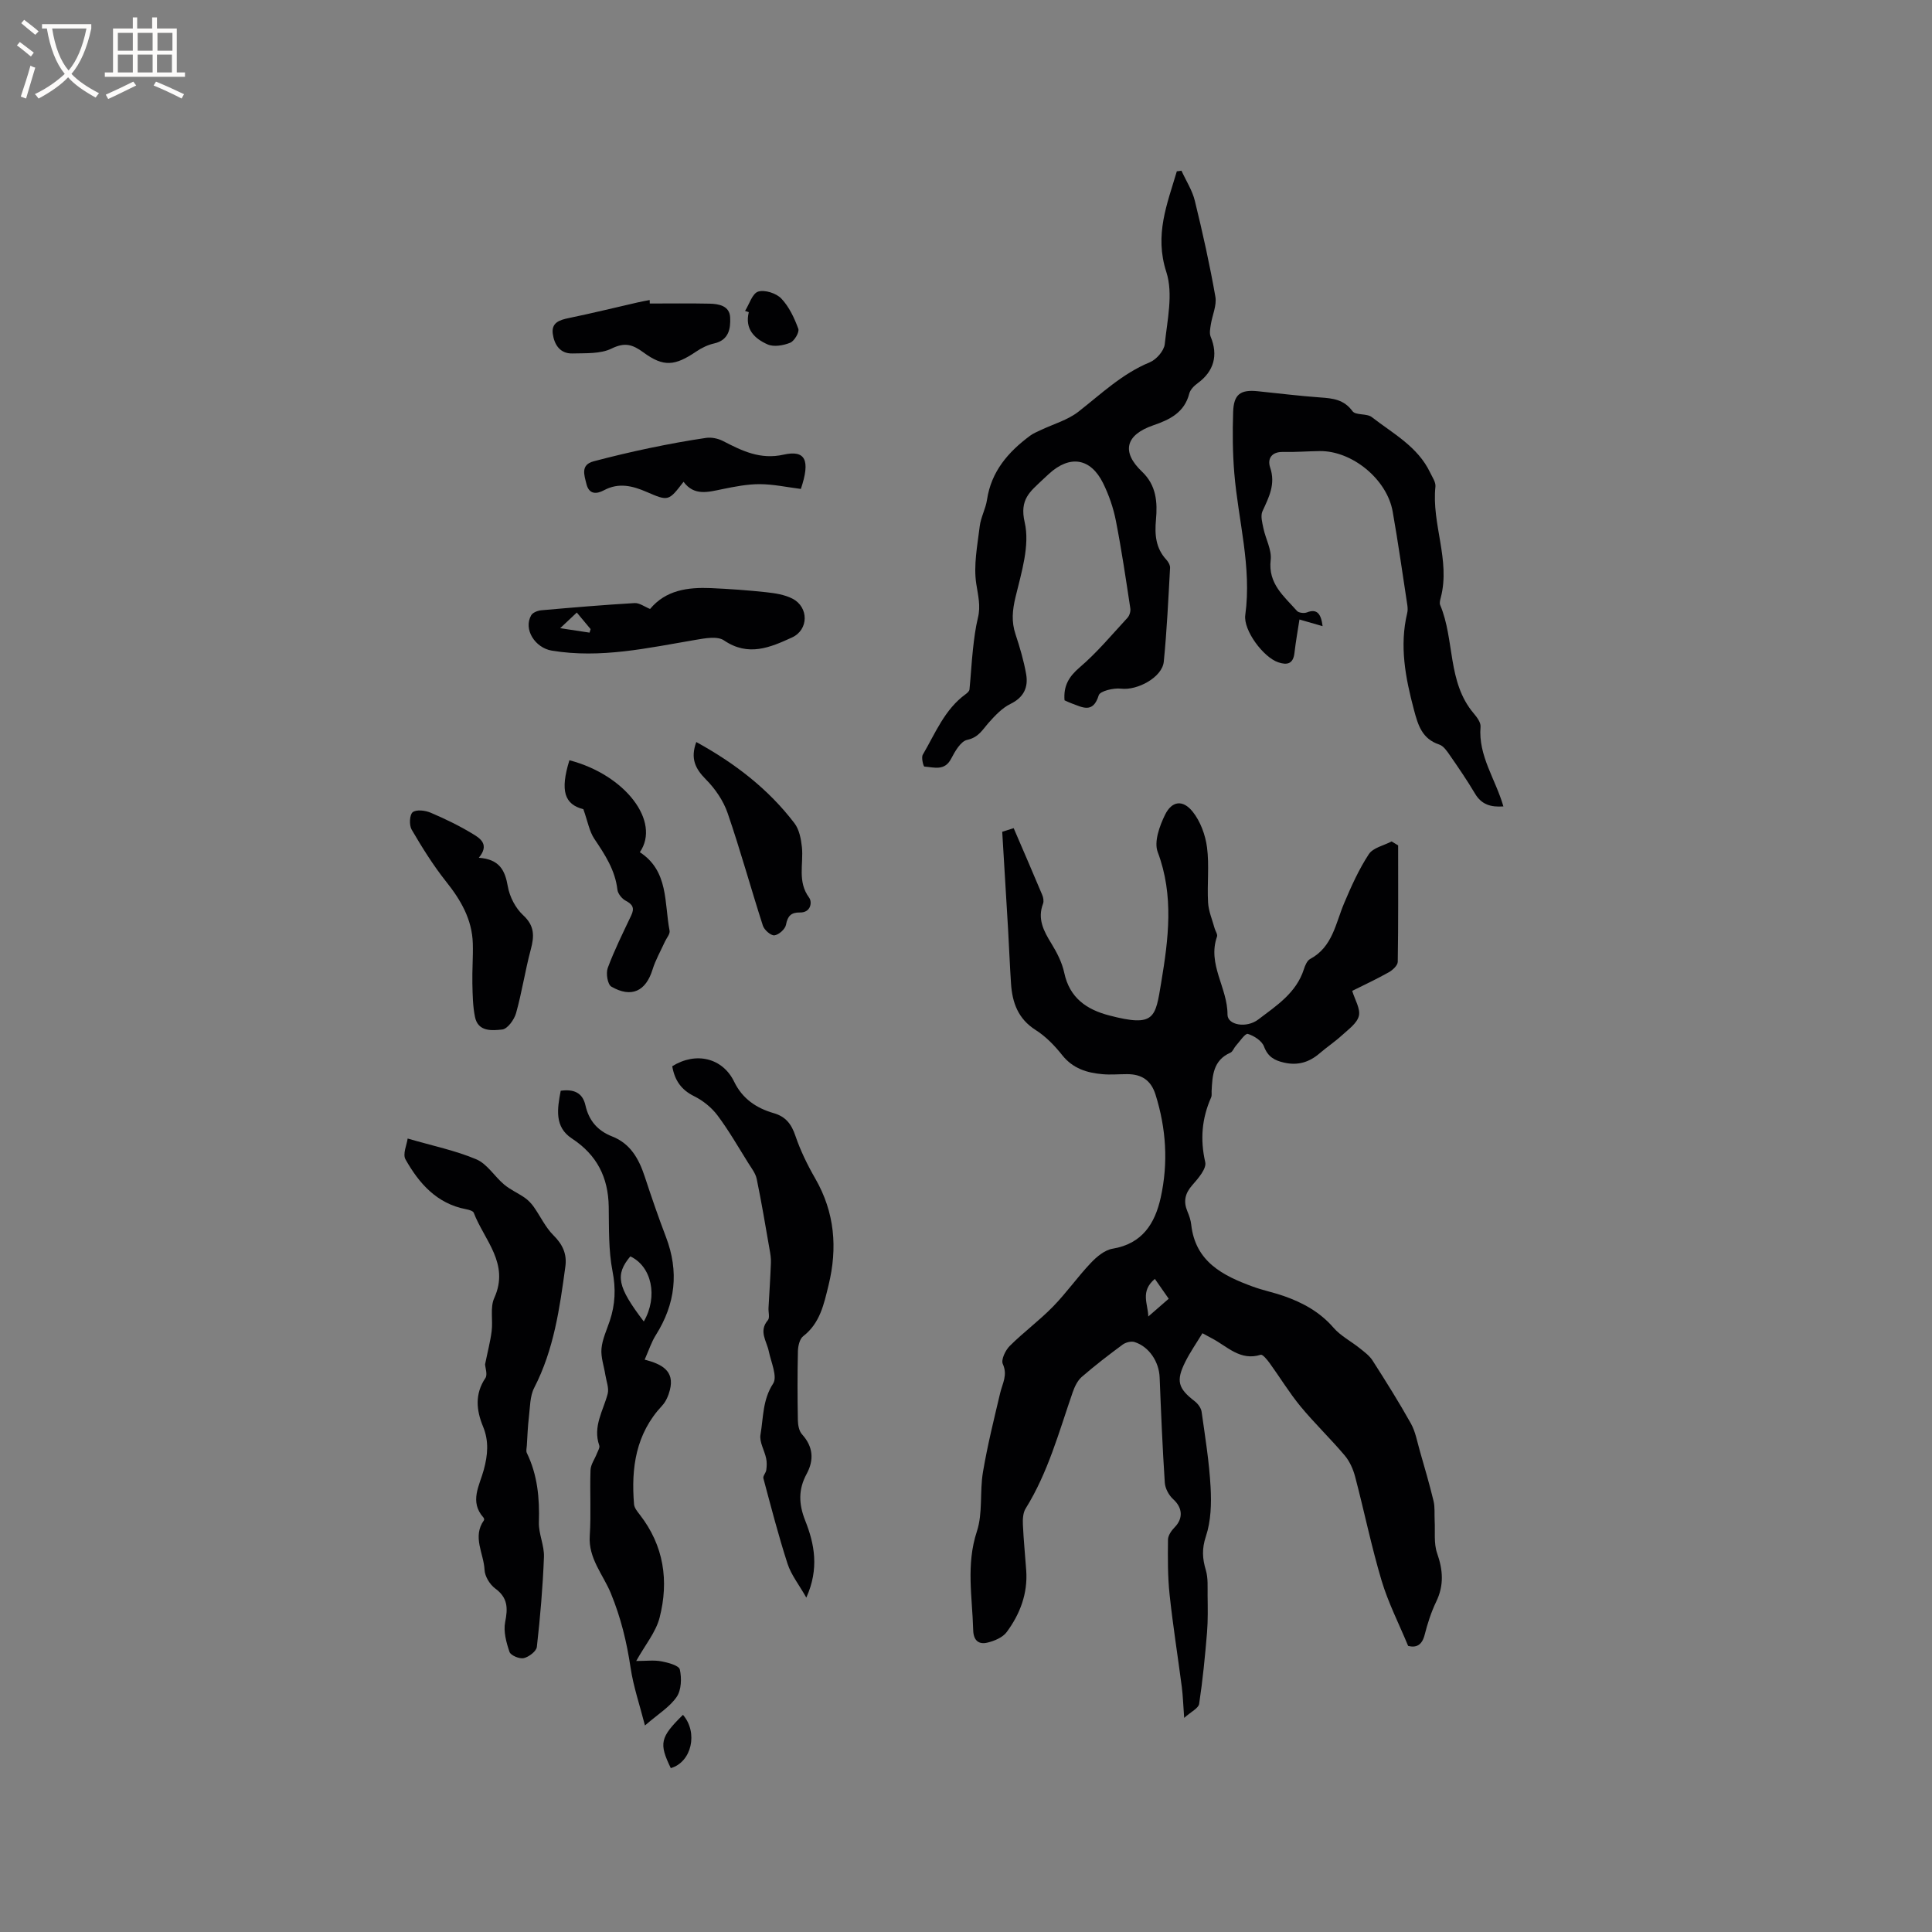 <svg enable-background="new 0 0 400 400" viewBox="0 0 400 400" xmlns="http://www.w3.org/2000/svg"><rect x="0" y="0" width="400" height="400" fill="#808080" stroke="none"/><g fill="#010103"><path d="m289.47 175.03c0 8.03.05 16.07-.08 24.1-.01.74-1.04 1.71-1.84 2.16-2.58 1.45-5.27 2.7-7.59 3.86.56 1.86 1.73 3.7 1.38 5.18-.37 1.52-2.15 2.78-3.46 3.98-1.48 1.36-3.17 2.48-4.69 3.79-2.16 1.85-4.53 2.55-7.35 1.9-1.98-.45-3.34-1.2-4.14-3.33-.44-1.18-2.06-2.22-3.36-2.61-.53-.16-1.65 1.55-2.46 2.45-.41.45-.65 1.22-1.14 1.44-3.59 1.57-3.73 4.77-3.89 7.98-.02.42.07.9-.09 1.26-1.93 4.34-2.31 8.7-1.23 13.42.31 1.33-1.46 3.38-2.67 4.75-1.53 1.73-1.88 3.39-1.02 5.45.37.87.69 1.81.79 2.74.86 7.69 6.54 10.56 12.78 12.84 2.08.76 4.28 1.2 6.38 1.93 3.94 1.38 7.48 3.31 10.3 6.57 1.47 1.7 3.63 2.8 5.42 4.24.96.77 2.03 1.55 2.67 2.56 2.74 4.28 5.45 8.59 7.93 13.03.95 1.7 1.3 3.76 1.85 5.67.99 3.45 2 6.89 2.84 10.37.31 1.29.16 2.69.23 4.04.13 2.27-.21 4.71.51 6.78 1.22 3.48 1.45 6.64-.19 10.03-1.05 2.18-1.8 4.54-2.4 6.89-.55 2.14-1.75 2.69-3.41 2.27-1.91-4.61-4.13-8.95-5.5-13.53-2.11-7.07-3.59-14.34-5.47-21.49-.41-1.56-1.13-3.19-2.16-4.41-2.94-3.48-6.25-6.65-9.15-10.16-2.33-2.83-4.25-6-6.4-8.97-.5-.69-1.44-1.84-1.84-1.72-4.26 1.34-6.93-1.75-10.11-3.4-.56-.29-1.12-.6-1.96-1.06-1.2 1.99-2.53 3.88-3.55 5.93-1.97 3.94-1.49 5.5 1.95 8.15.66.51 1.32 1.39 1.43 2.18.73 5.19 1.58 10.39 1.86 15.61.19 3.4.08 7.04-.98 10.21-.85 2.57-.72 4.58 0 6.99.48 1.62.34 3.44.36 5.17.03 2.58.09 5.17-.12 7.74-.41 4.93-.89 9.87-1.63 14.76-.14.91-1.66 1.61-3.1 2.9-.21-2.82-.26-4.62-.49-6.4-.83-6.39-1.85-12.75-2.53-19.15-.4-3.75-.37-7.56-.33-11.35.01-.87.71-1.88 1.37-2.55 1.83-1.86 1.64-4.09-.3-5.83-.89-.81-1.65-2.22-1.73-3.4-.48-7.27-.78-14.56-1.07-21.84-.13-3.19-2.16-6.33-5.18-7.29-.71-.23-1.84.06-2.47.52-2.9 2.14-5.76 4.34-8.48 6.7-.88.77-1.47 2.03-1.87 3.17-2.84 8.19-5.09 16.6-9.74 24.07-.56.89-.62 2.22-.57 3.34.14 3.18.47 6.34.69 9.51.33 4.78-1.29 9.01-4.05 12.74-.82 1.11-2.52 1.82-3.95 2.17-1.83.45-2.92-.42-2.98-2.57-.18-6.82-1.51-13.56.76-20.44 1.26-3.81.57-8.23 1.26-12.29.93-5.51 2.28-10.95 3.57-16.39.47-1.98 1.58-3.7.54-5.99-.4-.88.54-2.85 1.44-3.74 2.85-2.84 6.13-5.25 8.94-8.13 2.78-2.84 5.09-6.15 7.83-9.04 1.22-1.29 2.88-2.69 4.53-2.96 6.14-1.03 8.76-5.2 9.95-10.57 1.59-7.17 1.14-14.29-1.07-21.33-.95-3.02-2.92-4.24-5.89-4.24-1.7 0-3.4.16-5.09.01-3.23-.28-6.13-1.17-8.33-3.93-1.56-1.97-3.4-3.88-5.5-5.21-3.66-2.32-4.85-5.68-5.11-9.63-.25-3.7-.39-7.4-.6-11.1-.39-6.62-.8-13.24-1.22-20.32.2-.06 1.14-.36 2.37-.75 2.03 4.72 4 9.26 5.91 13.82.23.54.36 1.3.17 1.82-1.2 3.15.13 5.65 1.73 8.25 1.15 1.87 2.21 3.94 2.66 6.05 1.1 5.21 4.65 7.63 9.32 8.84 9.47 2.47 9.54.5 10.76-6.85 1.49-8.97 2.67-17.97-.73-26.99-.8-2.11.38-5.38 1.51-7.69 1.42-2.91 3.69-3.2 5.73-.66 1.6 2 2.63 4.81 2.97 7.38.49 3.75 0 7.63.22 11.43.1 1.8.87 3.56 1.35 5.33.16.58.66 1.26.5 1.72-2.03 5.73 2.2 10.62 2.17 16.14-.01 2.2 3.95 2.88 6.38 1.02 3.76-2.86 7.86-5.49 9.43-10.39.25-.78.66-1.79 1.3-2.13 4.66-2.5 5.26-7.36 7.05-11.58 1.47-3.48 3.04-6.98 5.1-10.12.87-1.34 3.11-1.79 4.72-2.64.44.28.9.55 1.35.82zm-50.37 89.75c-3.1 2.6-1.4 5.21-1.36 7.79 1.58-1.38 2.89-2.52 4.23-3.68-1-1.43-1.83-2.62-2.87-4.11z"/><path d="m244.61 35.34c.94 2.07 2.24 4.06 2.77 6.24 1.61 6.57 3.08 13.18 4.25 19.84.32 1.81-.64 3.83-.94 5.76-.13.83-.33 1.8-.04 2.52 1.6 3.85.69 7.18-2.7 9.65-.72.52-1.51 1.32-1.72 2.12-1 3.94-4.05 5.42-7.44 6.58-5.75 1.97-6.68 5.49-2.35 9.6 2.98 2.83 3.22 6.33 2.89 9.97-.28 3.07-.06 5.87 2.15 8.26.4.44.8 1.13.77 1.68-.36 6.48-.66 12.97-1.3 19.42-.32 3.27-5.5 6.01-8.84 5.6-1.53-.19-4.36.49-4.63 1.37-1.19 3.88-3.41 2.46-5.66 1.66-.48-.17-.95-.41-1.42-.62-.24-2.96.87-4.88 3.13-6.81 3.6-3.08 6.67-6.77 9.9-10.27.42-.46.69-1.34.59-1.96-.92-6.06-1.81-12.13-2.99-18.14-.52-2.66-1.44-5.32-2.64-7.76-2.59-5.25-6.9-5.9-11.22-1.94-.47.43-.94.86-1.4 1.3-2.46 2.36-4.73 3.94-3.62 8.73s-.68 10.41-1.9 15.49c-.65 2.72-.87 5.07 0 7.68.89 2.7 1.71 5.46 2.2 8.25.48 2.72-.47 4.83-3.25 6.18-1.71.84-3.16 2.38-4.46 3.84-1.31 1.47-2.12 3.1-4.49 3.6-1.35.29-2.54 2.39-3.33 3.91-1.36 2.6-3.55 1.76-5.54 1.62-.19-.01-.68-1.86-.33-2.45 2.6-4.43 4.5-9.37 8.89-12.55.33-.24.75-.62.78-.97.28-2.77.42-5.55.72-8.31.24-2.19.51-4.39 1.03-6.53.6-2.43.03-4.6-.34-7-.6-3.85.23-7.96.71-11.93.22-1.87 1.23-3.63 1.51-5.5.88-5.87 4.39-9.9 8.92-13.26.66-.49 1.45-.81 2.21-1.17 2.63-1.25 5.59-2.07 7.82-3.82 4.73-3.7 9.05-7.86 14.75-10.21 1.36-.56 2.95-2.38 3.1-3.76.52-4.97 1.78-10.43.33-14.92-2.51-7.75.18-14.1 2.17-20.87.31-.01.63-.07.96-.12z"/><path d="m273.83 129.64c-1.45-.42-2.91-.84-4.79-1.38-.32 2.09-.76 4.51-1.04 6.95-.26 2.27-1.54 2.53-3.36 1.91-3.07-1.03-7.25-6.63-6.82-9.78 1.37-9.98-1.46-19.58-2.27-29.36-.35-4.21-.38-8.47-.24-12.7.12-3.65 1.51-4.65 5.09-4.28 4.32.44 8.64.98 12.97 1.29 2.59.18 4.88.42 6.65 2.84.66.9 2.96.42 4 1.23 4.39 3.41 9.52 6.11 12.07 11.47.45.95 1.2 2 1.1 2.93-.82 7.71 3.12 15.17 1.12 22.92-.13.51-.32 1.14-.14 1.57 3.05 7.25 1.44 15.93 6.93 22.43.67.79 1.5 1.89 1.43 2.77-.51 6.05 3.12 10.87 4.73 16.51-2.56.18-4.51-.34-5.88-2.66-1.62-2.73-3.42-5.36-5.23-7.97-.58-.84-1.29-1.89-2.17-2.18-3.55-1.18-4.39-3.99-5.24-7.2-1.76-6.62-3.03-13.21-1.39-20.04.12-.5.1-1.06.03-1.58-.99-6.47-1.9-12.96-3.04-19.41-1.18-6.71-8.4-12.6-15.09-12.53-2.54.03-5.08.24-7.62.18-2.4-.05-3.26 1.44-2.66 3.22 1.17 3.45-.25 6.14-1.59 9.06-.44.95-.04 2.38.2 3.54.46 2.21 1.75 4.46 1.5 6.55-.57 4.93 2.77 7.51 5.44 10.54.36.41 1.49.54 2.07.31 2.05-.81 2.92.24 3.24 2.85z"/><path d="m100.43 282.47c.53-2.62 1.09-4.73 1.36-6.87.29-2.29-.35-4.9.54-6.86 3.23-7.13-2.07-11.97-4.24-17.64-.15-.4-1.01-.63-1.58-.74-6.07-1.15-9.75-5.34-12.56-10.33-.62-1.1.29-3.06.45-4.31 5.28 1.54 9.94 2.49 14.23 4.31 2.25.96 3.76 3.55 5.75 5.22 1.29 1.08 2.89 1.77 4.28 2.74.71.5 1.35 1.17 1.85 1.88 1.38 1.95 2.41 4.23 4.08 5.89 1.91 1.9 2.82 3.87 2.46 6.48-1.17 8.6-2.37 17.17-6.44 25.07-.91 1.76-.86 4.05-1.11 6.11-.24 1.96-.3 3.94-.43 5.92-.03.49-.19 1.08 0 1.47 2.22 4.56 2.66 9.37 2.5 14.38-.07 2.37 1.14 4.79 1.05 7.16-.24 6.22-.77 12.44-1.47 18.62-.1.91-1.65 2.08-2.71 2.33-.89.2-2.7-.56-2.95-1.28-.67-1.96-1.29-4.25-.9-6.2.58-2.89.55-5.03-2.06-6.94-1.12-.82-2.15-2.51-2.21-3.86-.16-3.41-2.58-6.84-.12-10.27.08-.11.01-.43-.1-.55-2.96-3.31-.82-6.62.06-9.88.82-3.04 1.11-5.93-.16-8.99-1.37-3.32-1.74-6.7.49-10.01.49-.71-.02-2.11-.06-2.85z"/><path d="m131.72 343.89c2.04 0 3.67-.22 5.2.07 1.4.26 3.64.86 3.83 1.69.4 1.79.33 4.24-.65 5.67-1.42 2.09-3.81 3.53-6.57 5.92-1.11-4.34-2.4-8.08-2.97-11.93-.8-5.35-2.01-10.38-4.11-15.48-1.55-3.77-4.66-7.19-4.35-11.83.3-4.53 0-9.09.16-13.64.04-1.15.88-2.28 1.32-3.42.21-.55.65-1.23.49-1.67-1.37-3.92.81-7.17 1.74-10.68.31-1.19-.27-2.61-.48-3.93-.28-1.82-.96-3.66-.8-5.44.18-1.96 1.08-3.85 1.72-5.76 1.12-3.37 1.28-6.63.57-10.24-.85-4.35-.72-8.92-.79-13.4-.1-6.07-2.45-10.72-7.63-14.11-3.64-2.39-3.03-6.13-2.31-9.88 2.63-.37 4.52.34 5.12 3.02.71 3.15 2.5 5.25 5.51 6.43 3.8 1.48 5.55 4.64 6.76 8.3 1.38 4.2 2.82 8.39 4.4 12.53 2.73 7.15 1.97 13.85-2.09 20.29-.93 1.47-1.47 3.19-2.32 5.1 3.51.91 6.25 2.29 5.22 6.3-.29 1.14-.81 2.37-1.6 3.22-5.46 5.83-6.44 12.9-5.82 20.42.06.75.69 1.51 1.19 2.16 5 6.42 6.05 13.72 4.1 21.33-.78 3.01-3.02 5.68-4.84 8.96zm1.57-70.29c3-5.19 1.62-11.42-2.79-13.48-3.18 3.81-2.69 6.28 2.79 13.48z"/><path d="m139.18 220.75c4.96-3.08 10.45-1.69 12.82 3.21 1.7 3.52 4.6 5.47 8.17 6.5 2.51.72 3.69 2.27 4.51 4.7 1.04 3.06 2.49 6.03 4.11 8.84 4.04 7.02 4.64 14.38 2.75 22.1-.96 3.91-1.75 7.84-5.25 10.55-.74.57-1.06 2.03-1.09 3.09-.11 4.77-.1 9.54-.01 14.31.02.99.24 2.22.85 2.9 2.33 2.57 2.53 5.31.97 8.2-1.75 3.22-1.66 6.24-.3 9.67 1.92 4.84 2.93 9.93.23 15.95-1.55-2.73-3.14-4.72-3.88-6.99-1.89-5.83-3.42-11.78-5.01-17.71-.13-.48.52-1.12.6-1.72.11-.8.14-1.65-.03-2.42-.35-1.66-1.43-3.38-1.17-4.9.61-3.54.42-7.2 2.62-10.58.93-1.43-.43-4.42-.9-6.68-.44-2.14-2.14-4.15-.19-6.44.43-.5.09-1.64.13-2.49.17-3.12.38-6.25.5-9.37.04-.93-.11-1.88-.28-2.8-.85-4.87-1.66-9.75-2.66-14.58-.24-1.17-1.09-2.24-1.75-3.3-2.08-3.32-4.03-6.74-6.37-9.86-1.22-1.63-3-3.06-4.83-3.97-2.64-1.3-4.03-3.24-4.54-6.21z"/><path d="m134.59 126.08c3.27-3.92 7.82-4.52 12.6-4.32 3.81.17 7.62.44 11.41.85 1.86.2 3.85.5 5.48 1.34 3.4 1.76 3.36 6.45-.1 8.03-4.52 2.07-9.05 4.03-14.08.61-1.36-.93-3.92-.45-5.85-.12-9.88 1.67-19.67 3.92-29.83 2.23-3.4-.57-5.92-4.38-4.24-7.32.33-.57 1.37-.97 2.11-1.03 6.43-.57 12.86-1.11 19.3-1.49 1.02-.05 2.08.77 3.2 1.22zm-15.17.74c-1.08 1.02-1.97 1.85-3.44 3.24 2.52.38 4.3.65 6.08.92.07-.24.15-.48.22-.73-.86-1.03-1.72-2.06-2.86-3.43z"/><path d="m99.13 177.59c4.29.31 5.43 2.59 6.01 5.94.37 2.13 1.59 4.49 3.16 5.94 2.41 2.22 2.33 4.35 1.59 7.12-1.17 4.36-1.83 8.85-3.05 13.19-.38 1.34-1.77 3.25-2.86 3.37-2.08.22-5.01.52-5.64-2.61-.46-2.26-.49-4.61-.54-6.93-.06-2.75.17-5.51.09-8.26-.14-4.99-2.48-9.01-5.54-12.84-2.67-3.36-4.96-7.05-7.13-10.76-.53-.92-.43-3.08.22-3.59.77-.6 2.6-.38 3.72.1 3.01 1.28 5.98 2.72 8.77 4.42 1.53.92 3.45 2.21 1.2 4.91z"/><path d="m120.78 167.54c-3.9-1.01-4.86-3.77-2.89-10.14 11.54 3.01 18.97 12.68 14.58 19.04 6 3.9 5.04 10.49 6.16 16.25.13.67-.62 1.51-.97 2.27-.87 1.92-1.94 3.78-2.56 5.78-1.39 4.48-4.36 5.93-8.53 3.53-.78-.45-1.15-2.77-.74-3.87 1.38-3.72 3.17-7.3 4.87-10.9.7-1.48.3-2.25-1.13-3-.79-.41-1.64-1.45-1.74-2.29-.47-4.07-2.58-7.27-4.78-10.54-1.05-1.57-1.37-3.62-2.27-6.13z"/><path d="m144.16 153.63c8 4.4 14.93 9.73 20.33 16.82.99 1.3 1.36 3.26 1.54 4.96.35 3.49-.97 7.11 1.49 10.44.67.9.38 3.11-1.89 3.07-1.83-.03-2.56.71-2.9 2.55-.17.9-1.49 2.08-2.4 2.18-.73.08-2.09-1.11-2.38-1.99-2.5-7.75-4.65-15.61-7.3-23.31-.88-2.56-2.58-5.05-4.5-6.98-2.2-2.22-3.25-4.32-1.99-7.74z"/><path d="m165.81 101.23c-2.91-.37-5.71-.98-8.5-.99-2.59-.01-5.2.51-7.75 1.03-2.94.6-5.83 1.47-8.04-1.52-3.1 4.02-3.11 4.06-7.66 2.09-2.91-1.26-5.76-1.97-8.79-.35-1.62.87-3.13.87-3.66-1.31-.44-1.81-1.26-3.94 1.49-4.67 3.83-1.01 7.69-1.93 11.57-2.74 3.89-.81 7.8-1.54 11.73-2.11 1.1-.16 2.44.12 3.45.63 3.96 2.04 7.73 3.93 12.59 2.84 4.51-1.01 5.58 1.12 3.57 7.1z"/><path d="m134.53 62.84c4.12 0 8.24-.06 12.36.03 1.96.04 4.17.45 4.28 2.85.11 2.27-.25 4.69-3.29 5.38-1.31.29-2.62.92-3.73 1.68-4.39 2.97-6.74 3.26-10.91.2-2.27-1.66-3.86-2.17-6.63-.81-2.31 1.13-5.36.93-8.09 1.01-2.56.07-3.76-1.82-4.07-4.05-.33-2.35 1.41-2.89 3.36-3.29 4.76-.98 9.49-2.15 14.23-3.23.82-.19 1.64-.33 2.47-.49.01.22.02.47.02.72z"/><path d="m154.26 64.37c.88-1.41 1.51-3.63 2.72-4 1.36-.42 3.74.34 4.78 1.44 1.61 1.69 2.7 4.02 3.52 6.26.26.71-.82 2.54-1.68 2.89-1.41.57-3.4.92-4.69.34-2.62-1.16-4.76-3.11-3.88-6.67-.27-.08-.52-.17-.77-.26z"/><path d="m141.4 355.04c3.19 3.69 1.79 9.79-2.52 11.03-2.49-5.14-2.2-6.38 2.52-11.03z"/></g><path d="m6.4 11.7c-1-.8-1.9-1.6-2.9-2.3l.6-.7c.9.7 1.9 1.4 2.9 2.2zm-2.1 8.3c.7-2.1 1.4-4.2 2-6.4.2.1.6.3 1 .4-.7 2.3-1.3 4.4-1.9 6.4zm3-12.8c-1.1-.9-2.1-1.7-2.9-2.4l.6-.7c1 .8 2 1.5 3 2.4zm1.4-1.3v-.9h10.2v.9c-.9 4.2-2.3 7.3-4.1 9.4 1.3 1.4 3.2 2.7 5.7 4-.2.2-.4.5-.7.9-2.5-1.4-4.4-2.7-5.7-4.2-1.4 1.5-3.5 3-6.1 4.4 0 0 0 0-.1-.1-.3-.4-.5-.7-.7-.8 2.7-1.3 4.7-2.8 6.2-4.2-1.8-2.2-3-5.3-3.7-9.4zm9.2 0h-7.1c.6 3.8 1.7 6.7 3.4 8.7 1.7-2 2.9-4.8 3.7-8.7z" fill="#fcfbfa"/><path d="m31.6 3.6h.9v2.3h4.1v9.1h1.7v.9h-16.6v-.9h1.7v-9.1h4.1v-2.3h.9v2.3h3.1v-2.3zm-4 13.3.6.8c-1.9.9-3.8 1.9-5.8 2.8-.2-.3-.3-.6-.5-.9 2-.9 3.9-1.8 5.7-2.7zm-3.2-10.1v3.7h3.1v-3.7zm0 4.5v3.7h3.1v-3.7zm4.1-4.5v3.7h3.1v-3.7zm0 4.5v3.7h3.1v-3.7zm9.1 9.1c-2.1-1.1-4.1-2-5.8-2.7l.5-.8c2.2.9 4.1 1.8 5.8 2.6zm-1.9-13.6h-3.1v3.7h3.1zm-3.2 4.5v3.7h3.1v-3.7z" fill="#fcfbfa"/></svg>